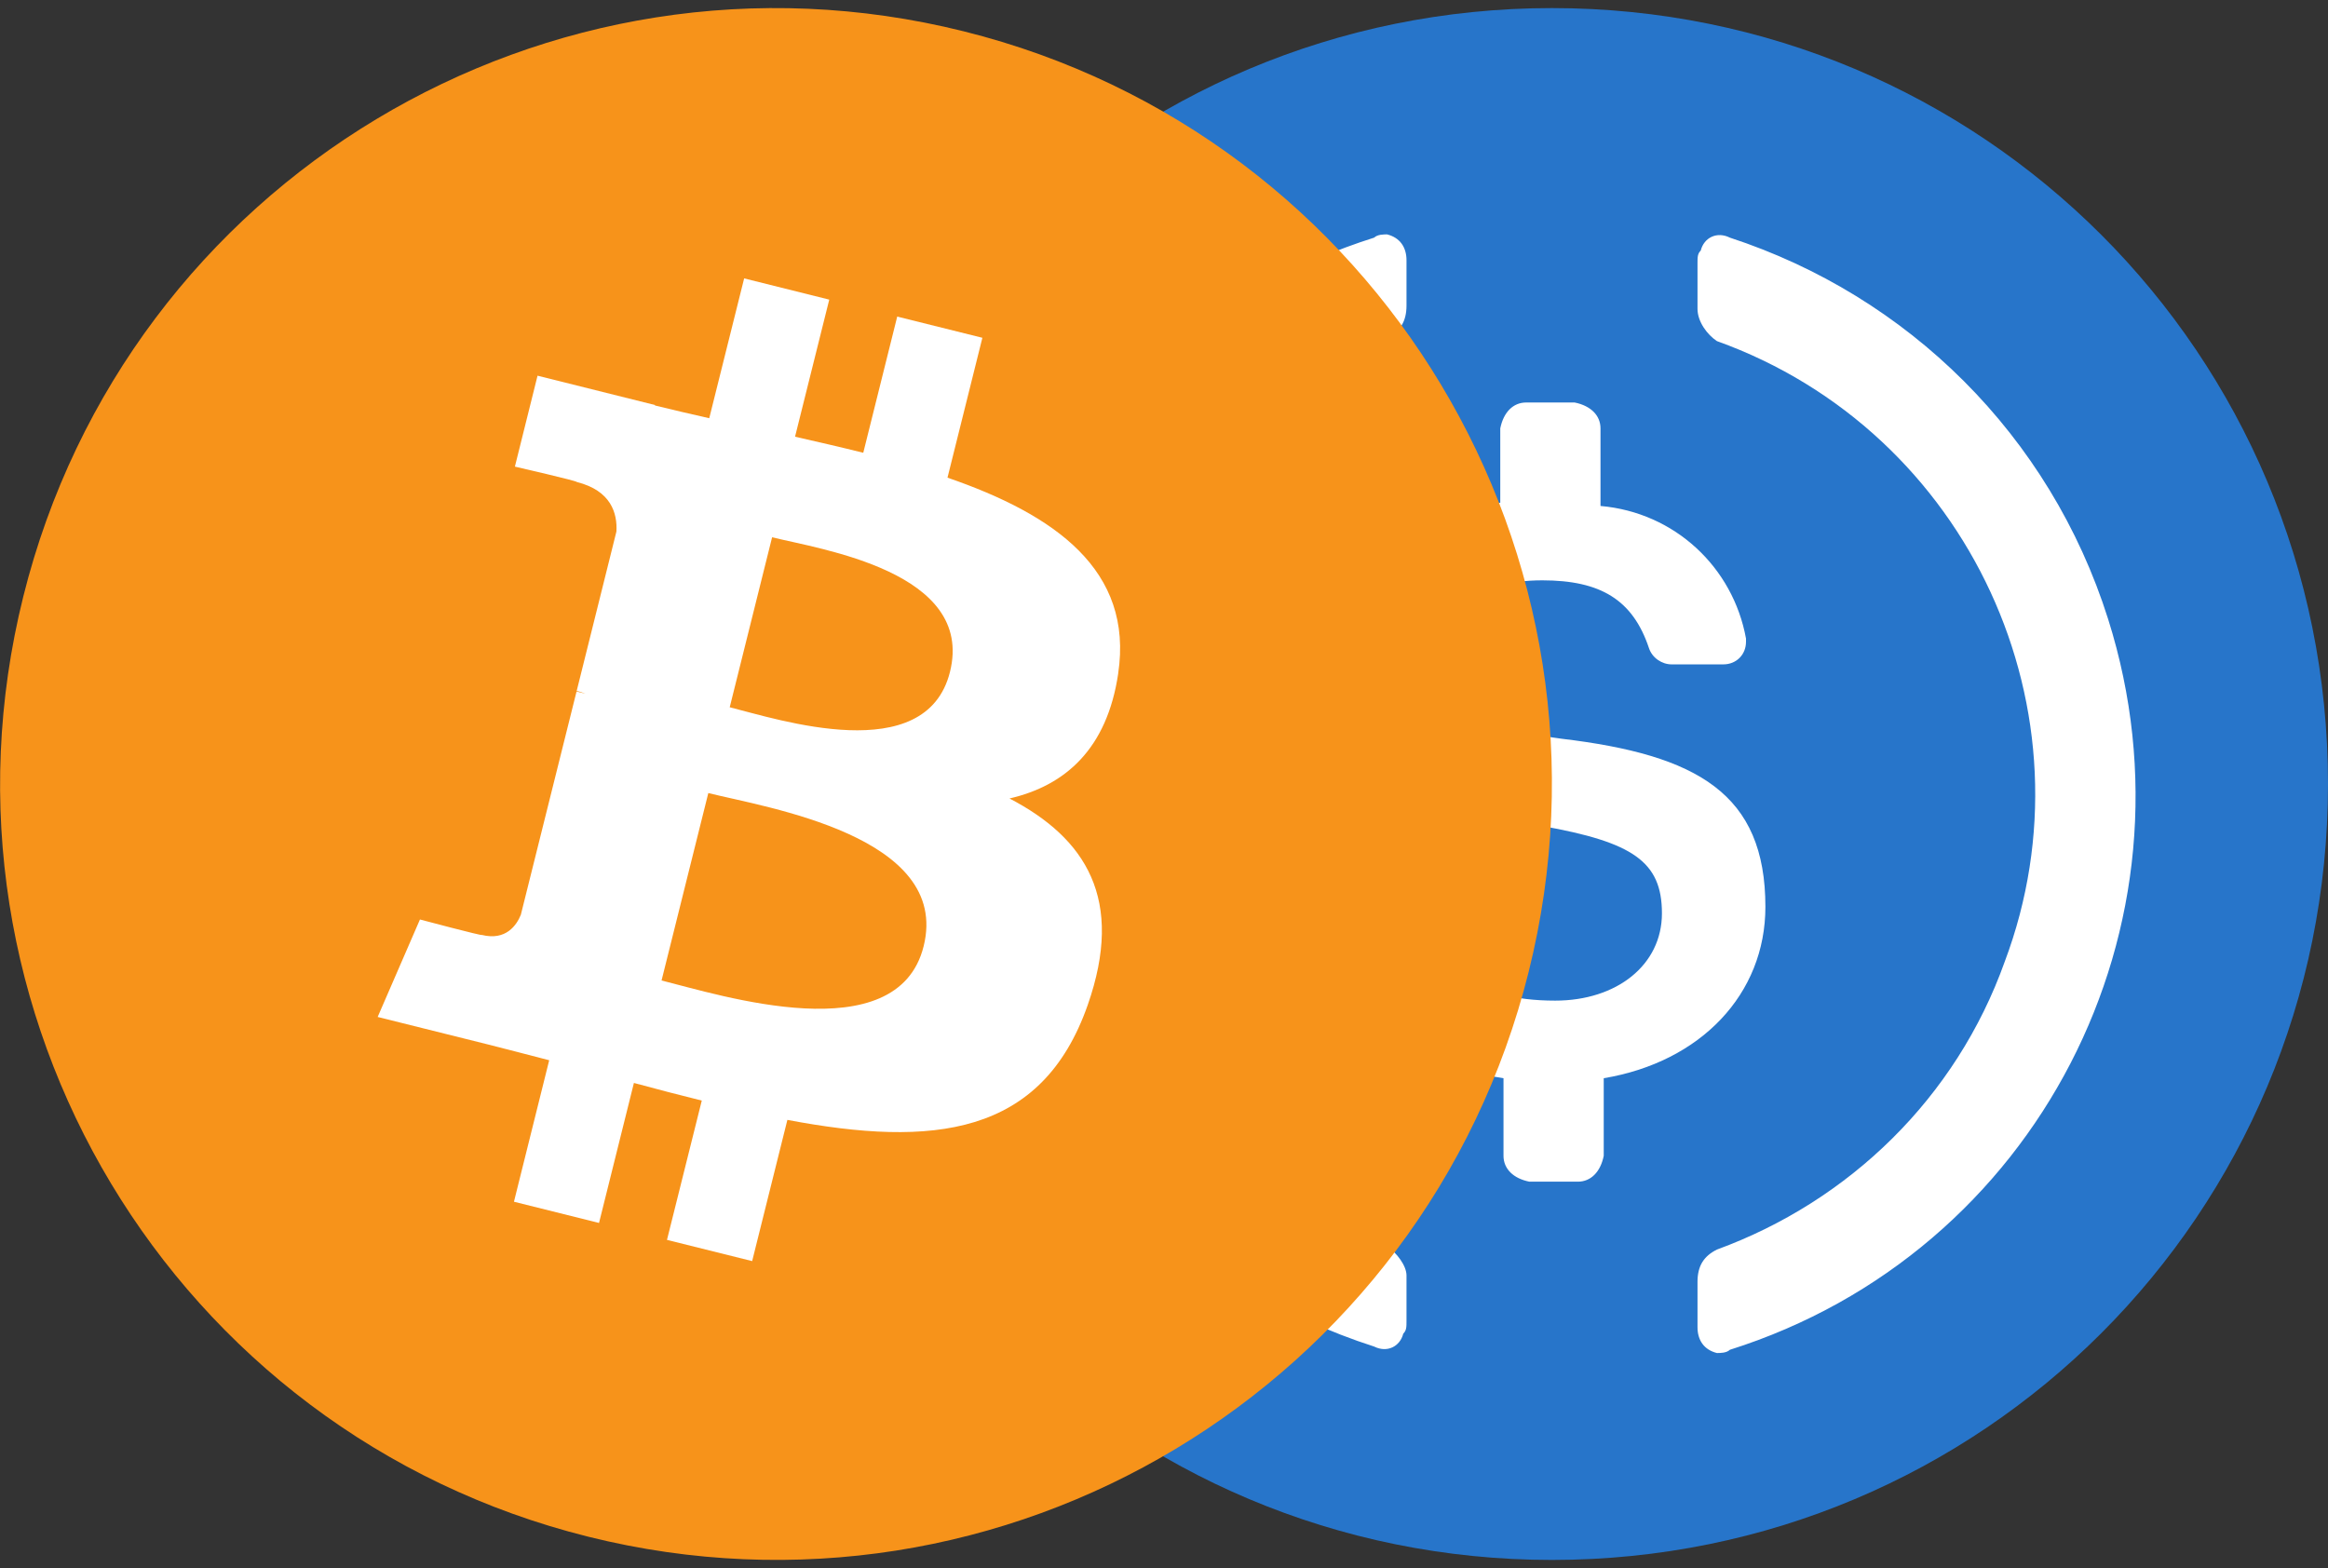 <svg width="144" height="97" viewBox="0 0 144 97" fill="none" xmlns="http://www.w3.org/2000/svg">
<rect x="0" y="0" width="144" height="97" fill="#333333" stroke="none"/>
<g clip-path="url(#clip0_266_177)">
<path d="M96 96.5C122.6 96.5 144 75.1 144 48.5C144 21.9 122.6 0.5 96 0.5C69.4 0.5 48 21.9 48 48.5C48 75.1 69.4 96.5 96 96.5Z" fill="#2775CA"/>
<path d="M109.2 56.099C109.2 49.1 105 46.7 96.6 45.7C90.6 44.9 89.4 43.3 89.4 40.499C89.4 37.699 91.4 35.9 95.4 35.9C99 35.9 101 37.1 102 40.1C102.2 40.7 102.8 41.099 103.4 41.099H106.6C107.4 41.099 108 40.499 108 39.7V39.5C107.2 35.099 103.6 31.7 99 31.3V26.5C99 25.7 98.4 25.1 97.4 24.899H94.4C93.6 24.899 93 25.499 92.8 26.5V31.1C86.8 31.9 83 35.9 83 40.9C83 47.5 87 50.099 95.4 51.1C101 52.1 102.8 53.3 102.8 56.5C102.8 59.7 100 61.9 96.2 61.9C91 61.9 89.2 59.7 88.6 56.7C88.4 55.9 87.8 55.499 87.2 55.499H83.8C83 55.499 82.4 56.099 82.4 56.9V57.1C83.2 62.099 86.4 65.7 93 66.7V71.5C93 72.299 93.6 72.9 94.6 73.1H97.6C98.4 73.1 99 72.5 99.2 71.5V66.7C105.2 65.7 109.2 61.499 109.2 56.099V56.099Z" fill="white"/>
<path d="M85.8 77.1C70.2 71.5 62.2 54.1 68 38.7C71 30.3 77.6 23.9 85.8 20.9C86.6 20.5 87 19.9 87 18.9V16.1C87 15.3 86.6 14.7 85.8 14.5C85.6 14.5 85.2 14.5 85 14.7C66 20.7 55.6 40.9 61.6 59.9C65.2 71.1 73.8 79.7 85 83.3C85.8 83.7 86.6 83.3 86.8 82.5C87 82.3 87 82.1 87 81.7V78.9C87 78.3 86.4 77.5 85.8 77.1ZM107 14.7C106.2 14.3 105.4 14.7 105.2 15.5C105 15.7 105 15.9 105 16.3V19.1C105 19.9 105.6 20.7 106.2 21.1C121.8 26.7 129.8 44.1 124 59.5C121 67.9 114.4 74.3 106.2 77.3C105.4 77.7 105 78.3 105 79.3V82.1C105 82.9 105.4 83.5 106.2 83.7C106.4 83.7 106.8 83.7 107 83.5C126 77.5 136.4 57.3 130.4 38.3C126.8 26.9 118 18.3 107 14.7V14.7Z" fill="white"/>
</g>
<g clip-path="url(#clip1_266_177)">
<path d="M94.559 60.111C88.148 85.826 62.104 101.475 36.386 95.062C10.679 88.652 -4.97 62.605 1.443 36.893C7.851 11.176 33.896 -4.475 59.606 1.936C85.321 8.347 100.97 34.396 94.558 60.111L94.559 60.111H94.559Z" fill="#F7931A"/>
<path d="M69.166 41.661C70.121 35.273 65.258 31.839 58.608 29.549L60.766 20.896L55.498 19.584L53.398 28.009C52.014 27.663 50.592 27.338 49.178 27.015L51.294 18.535L46.03 17.222L43.871 25.872C42.725 25.611 41.6 25.353 40.508 25.082L40.514 25.055L33.25 23.241L31.849 28.866C31.849 28.866 35.757 29.762 35.675 29.817C37.808 30.35 38.193 31.762 38.129 32.881L35.672 42.738C35.819 42.776 36.009 42.83 36.219 42.914C36.044 42.87 35.857 42.823 35.663 42.776L32.218 56.585C31.958 57.233 31.296 58.206 29.805 57.837C29.858 57.913 25.976 56.881 25.976 56.881L23.361 62.91L30.216 64.619C31.491 64.939 32.74 65.273 33.971 65.588L31.791 74.34L37.053 75.653L39.211 66.993C40.648 67.384 42.043 67.743 43.409 68.083L41.257 76.701L46.525 78.013L48.704 69.278C57.686 70.978 64.439 70.292 67.282 62.169C69.573 55.628 67.168 51.855 62.443 49.395C65.885 48.601 68.477 46.337 69.168 41.662L69.166 41.66L69.166 41.661ZM57.132 58.536C55.504 65.077 44.491 61.541 40.921 60.654L43.813 49.06C47.384 49.951 58.833 51.715 57.132 58.536H57.132ZM58.761 41.566C57.276 47.516 48.11 44.493 45.137 43.752L47.759 33.236C50.732 33.977 60.308 35.36 58.761 41.566H58.761Z" fill="white"/>
</g>
<defs>
<clipPath id="clip0_266_177">
<rect width="96" height="96" fill="white" transform="translate(48 0.5)"/>
</clipPath>
<clipPath id="clip1_266_177">
<rect width="96" height="96" fill="white" transform="translate(0 0.5)"/>
</clipPath>
</defs>
</svg>
